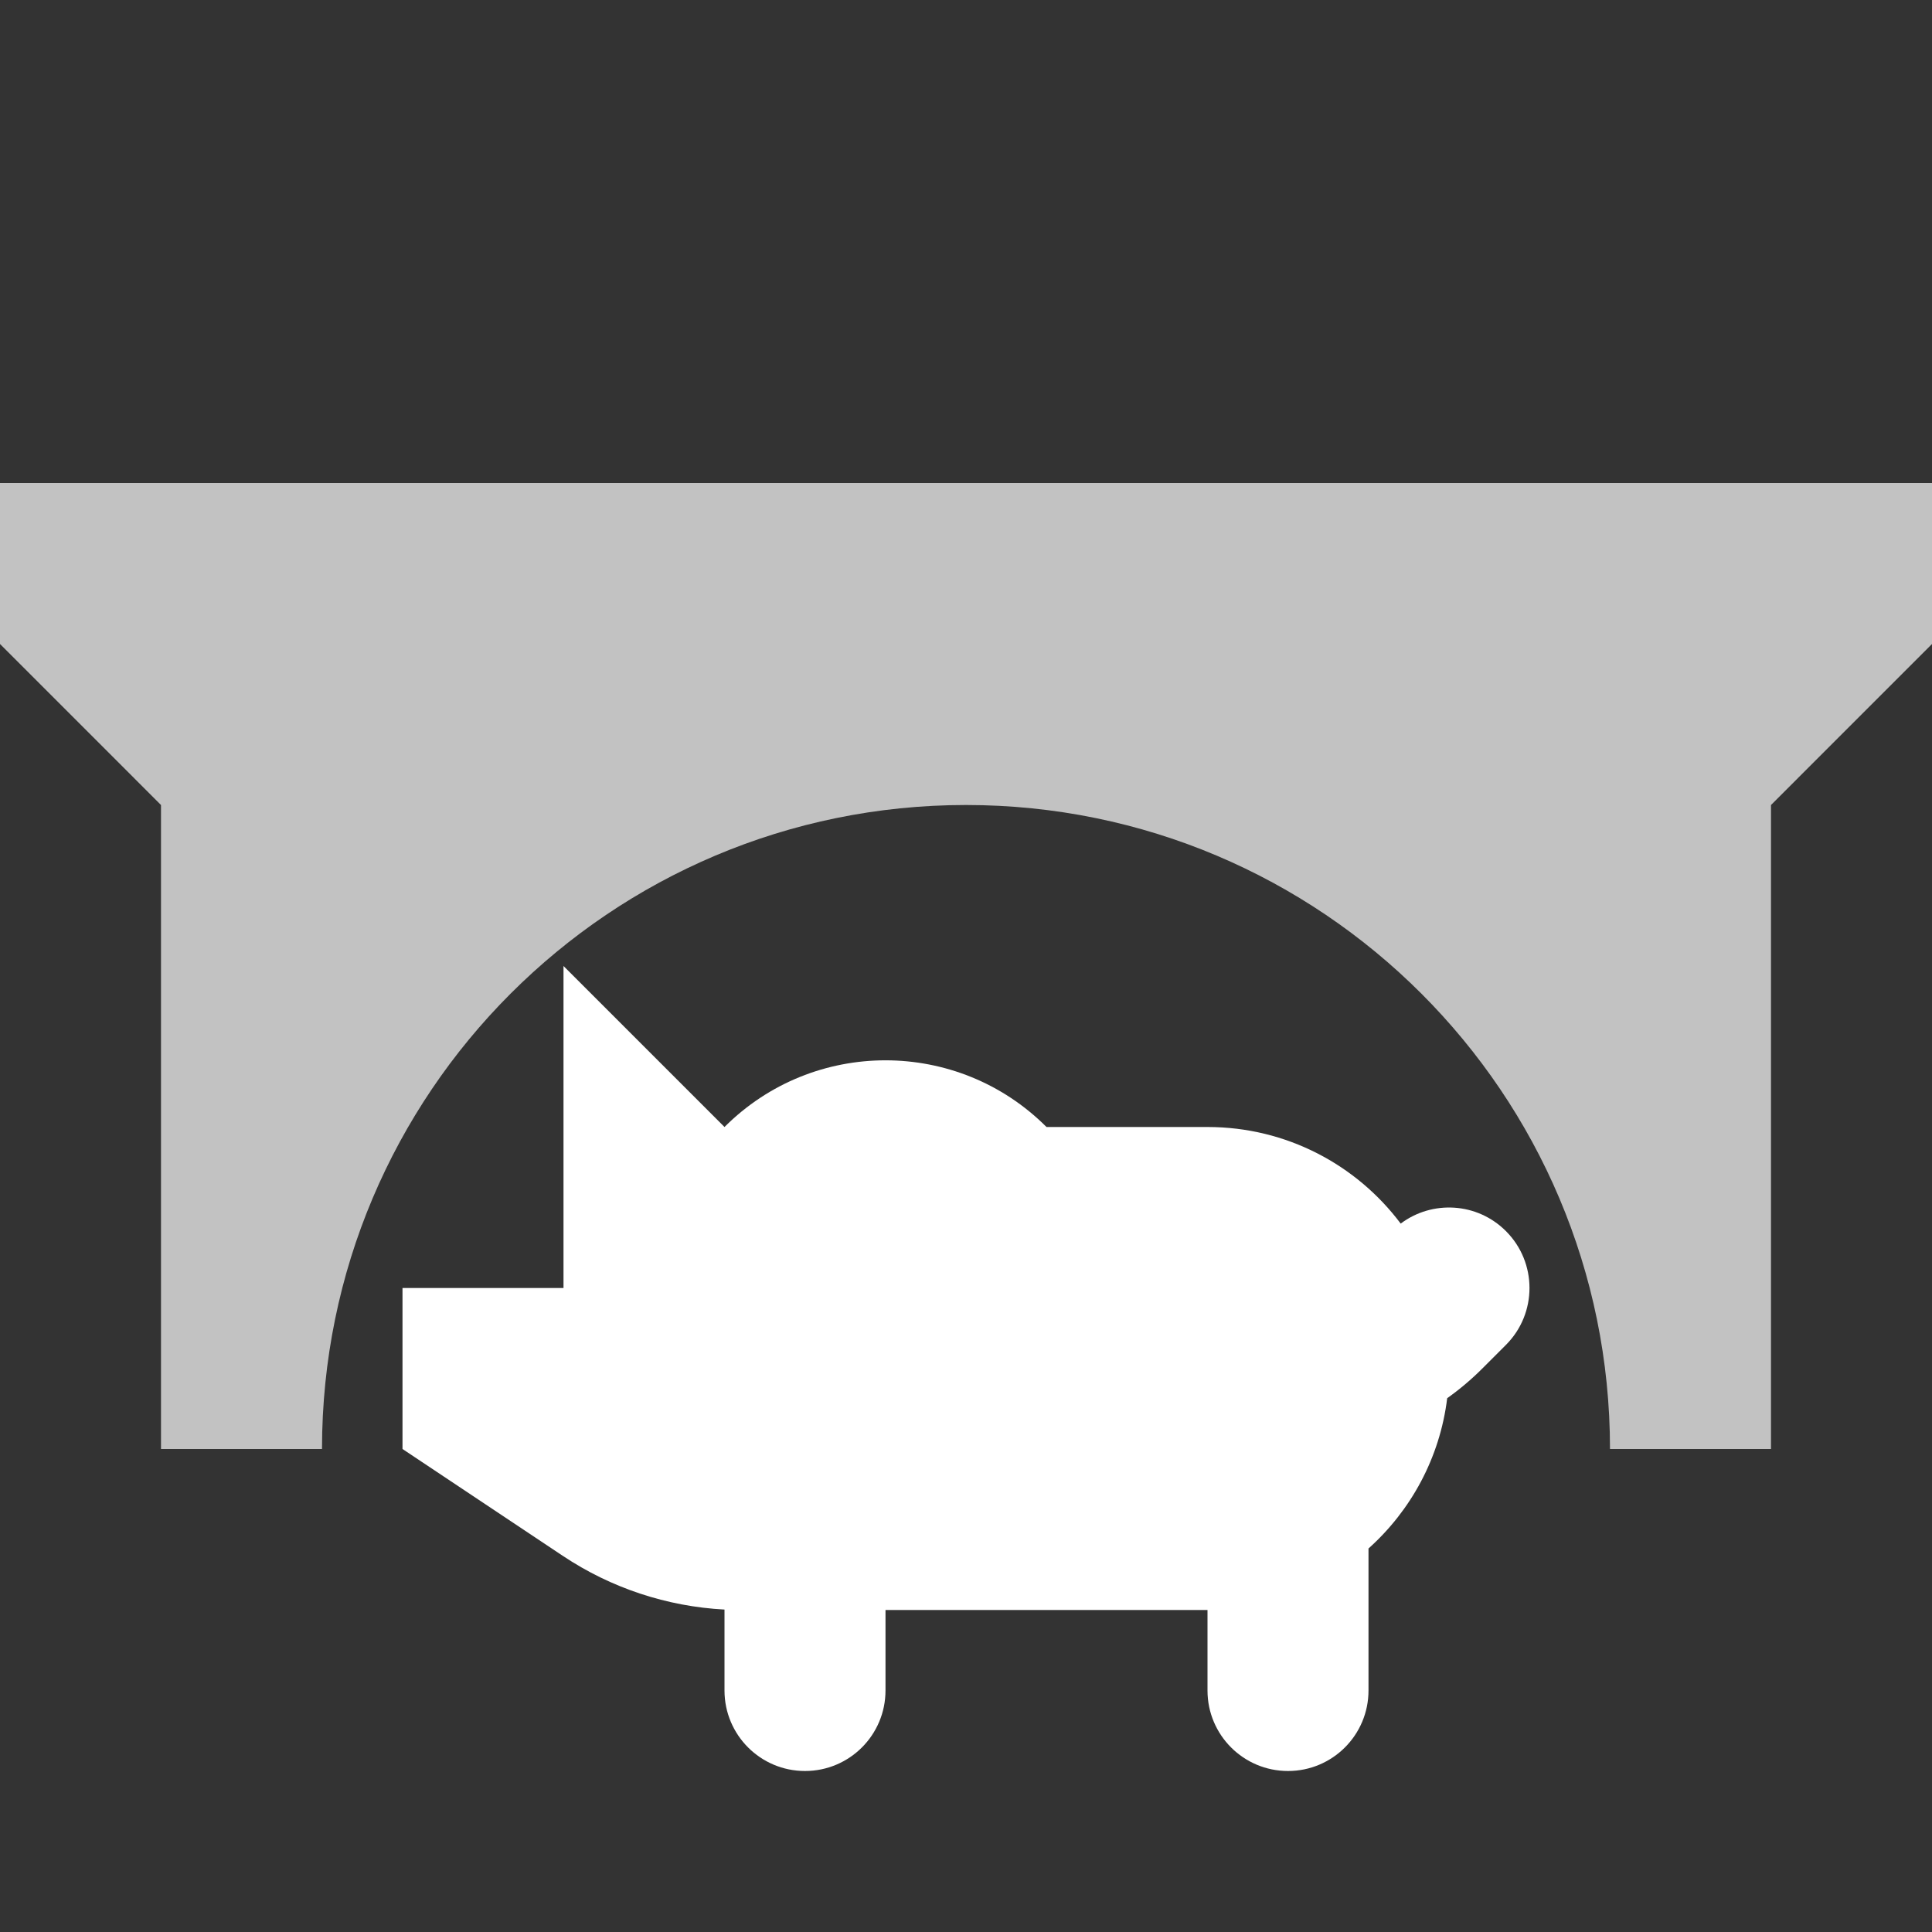 <svg width="48" height="48" viewBox="0 0 48 48" fill="none" xmlns="http://www.w3.org/2000/svg">
<rect x="0" y="0" width="48" height="48" fill="#333333" stroke="none"/>
<path opacity="0.7" d="M48 12H0V16L4 20V36H8C8 27.163 15.163 20 24 20C32.837 20 40 27.163 40 36H44V20L48 16V12Z" fill="#ffffff"/>
<path d="M10 36V32H14V24L18 28C20.209 25.791 23.791 25.791 26 28H30C31.963 28 33.706 28.942 34.8 30.4C35.584 29.811 36.701 29.873 37.414 30.586C38.195 31.367 38.195 32.633 37.414 33.414L36.828 34C36.557 34.272 36.264 34.518 35.955 34.738C35.774 36.216 35.055 37.528 34 38.472V42C34 43.105 33.105 44 32 44C30.895 44 30 43.105 30 42V40H22V42C22 43.105 21.105 44 20 44C18.895 44 18 43.105 18 42V39.989C16.569 39.913 15.181 39.454 13.985 38.656L10 36Z" fill="#ffffff"/>
</svg>
